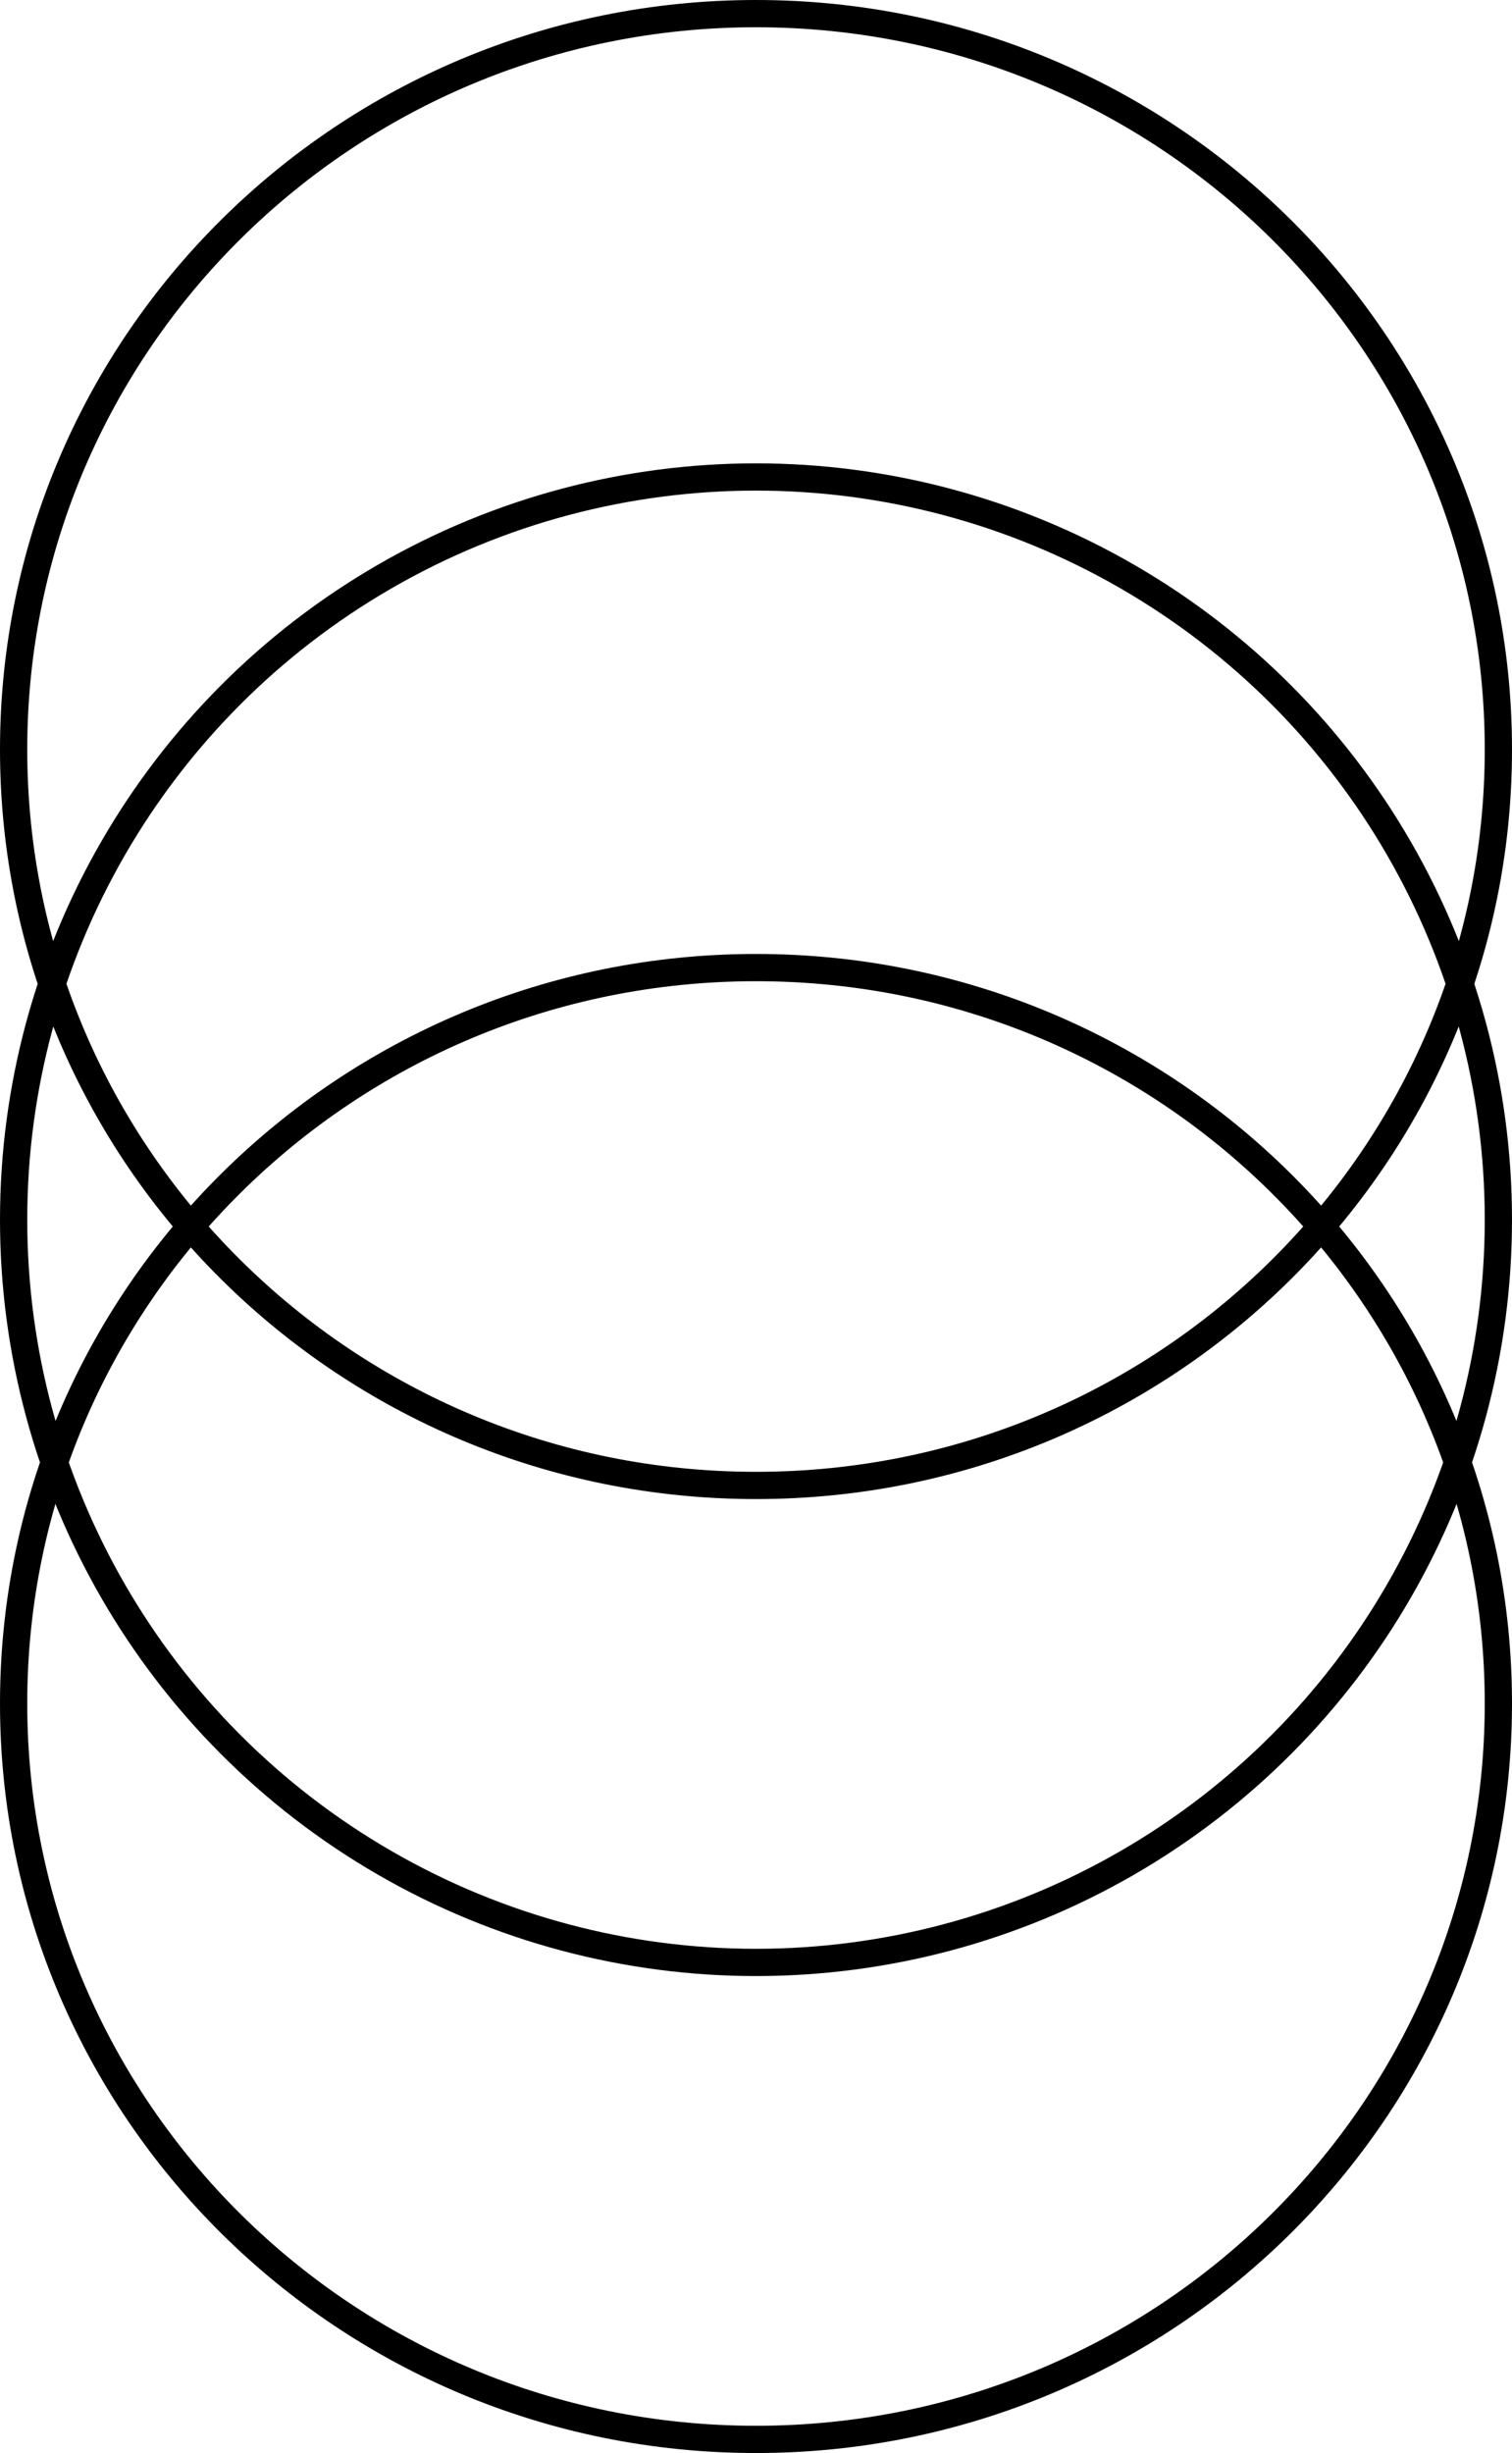 <svg width="111" height="180" fill="none" xmlns="http://www.w3.org/2000/svg"><path d="M110 55c0 29.815-24.392 54-54.5 54S1 84.815 1 55 25.392 1 55.5 1 110 25.185 110 55z" stroke="#000" stroke-width="2"/><circle cx="55.5" cy="89.5" r="54.5" stroke="#000" stroke-width="2"/><path d="M110 125c0 29.815-24.392 54-54.5 54S1 154.815 1 125s24.392-54 54.5-54S110 95.185 110 125z" stroke="#000" stroke-width="2"/></svg>